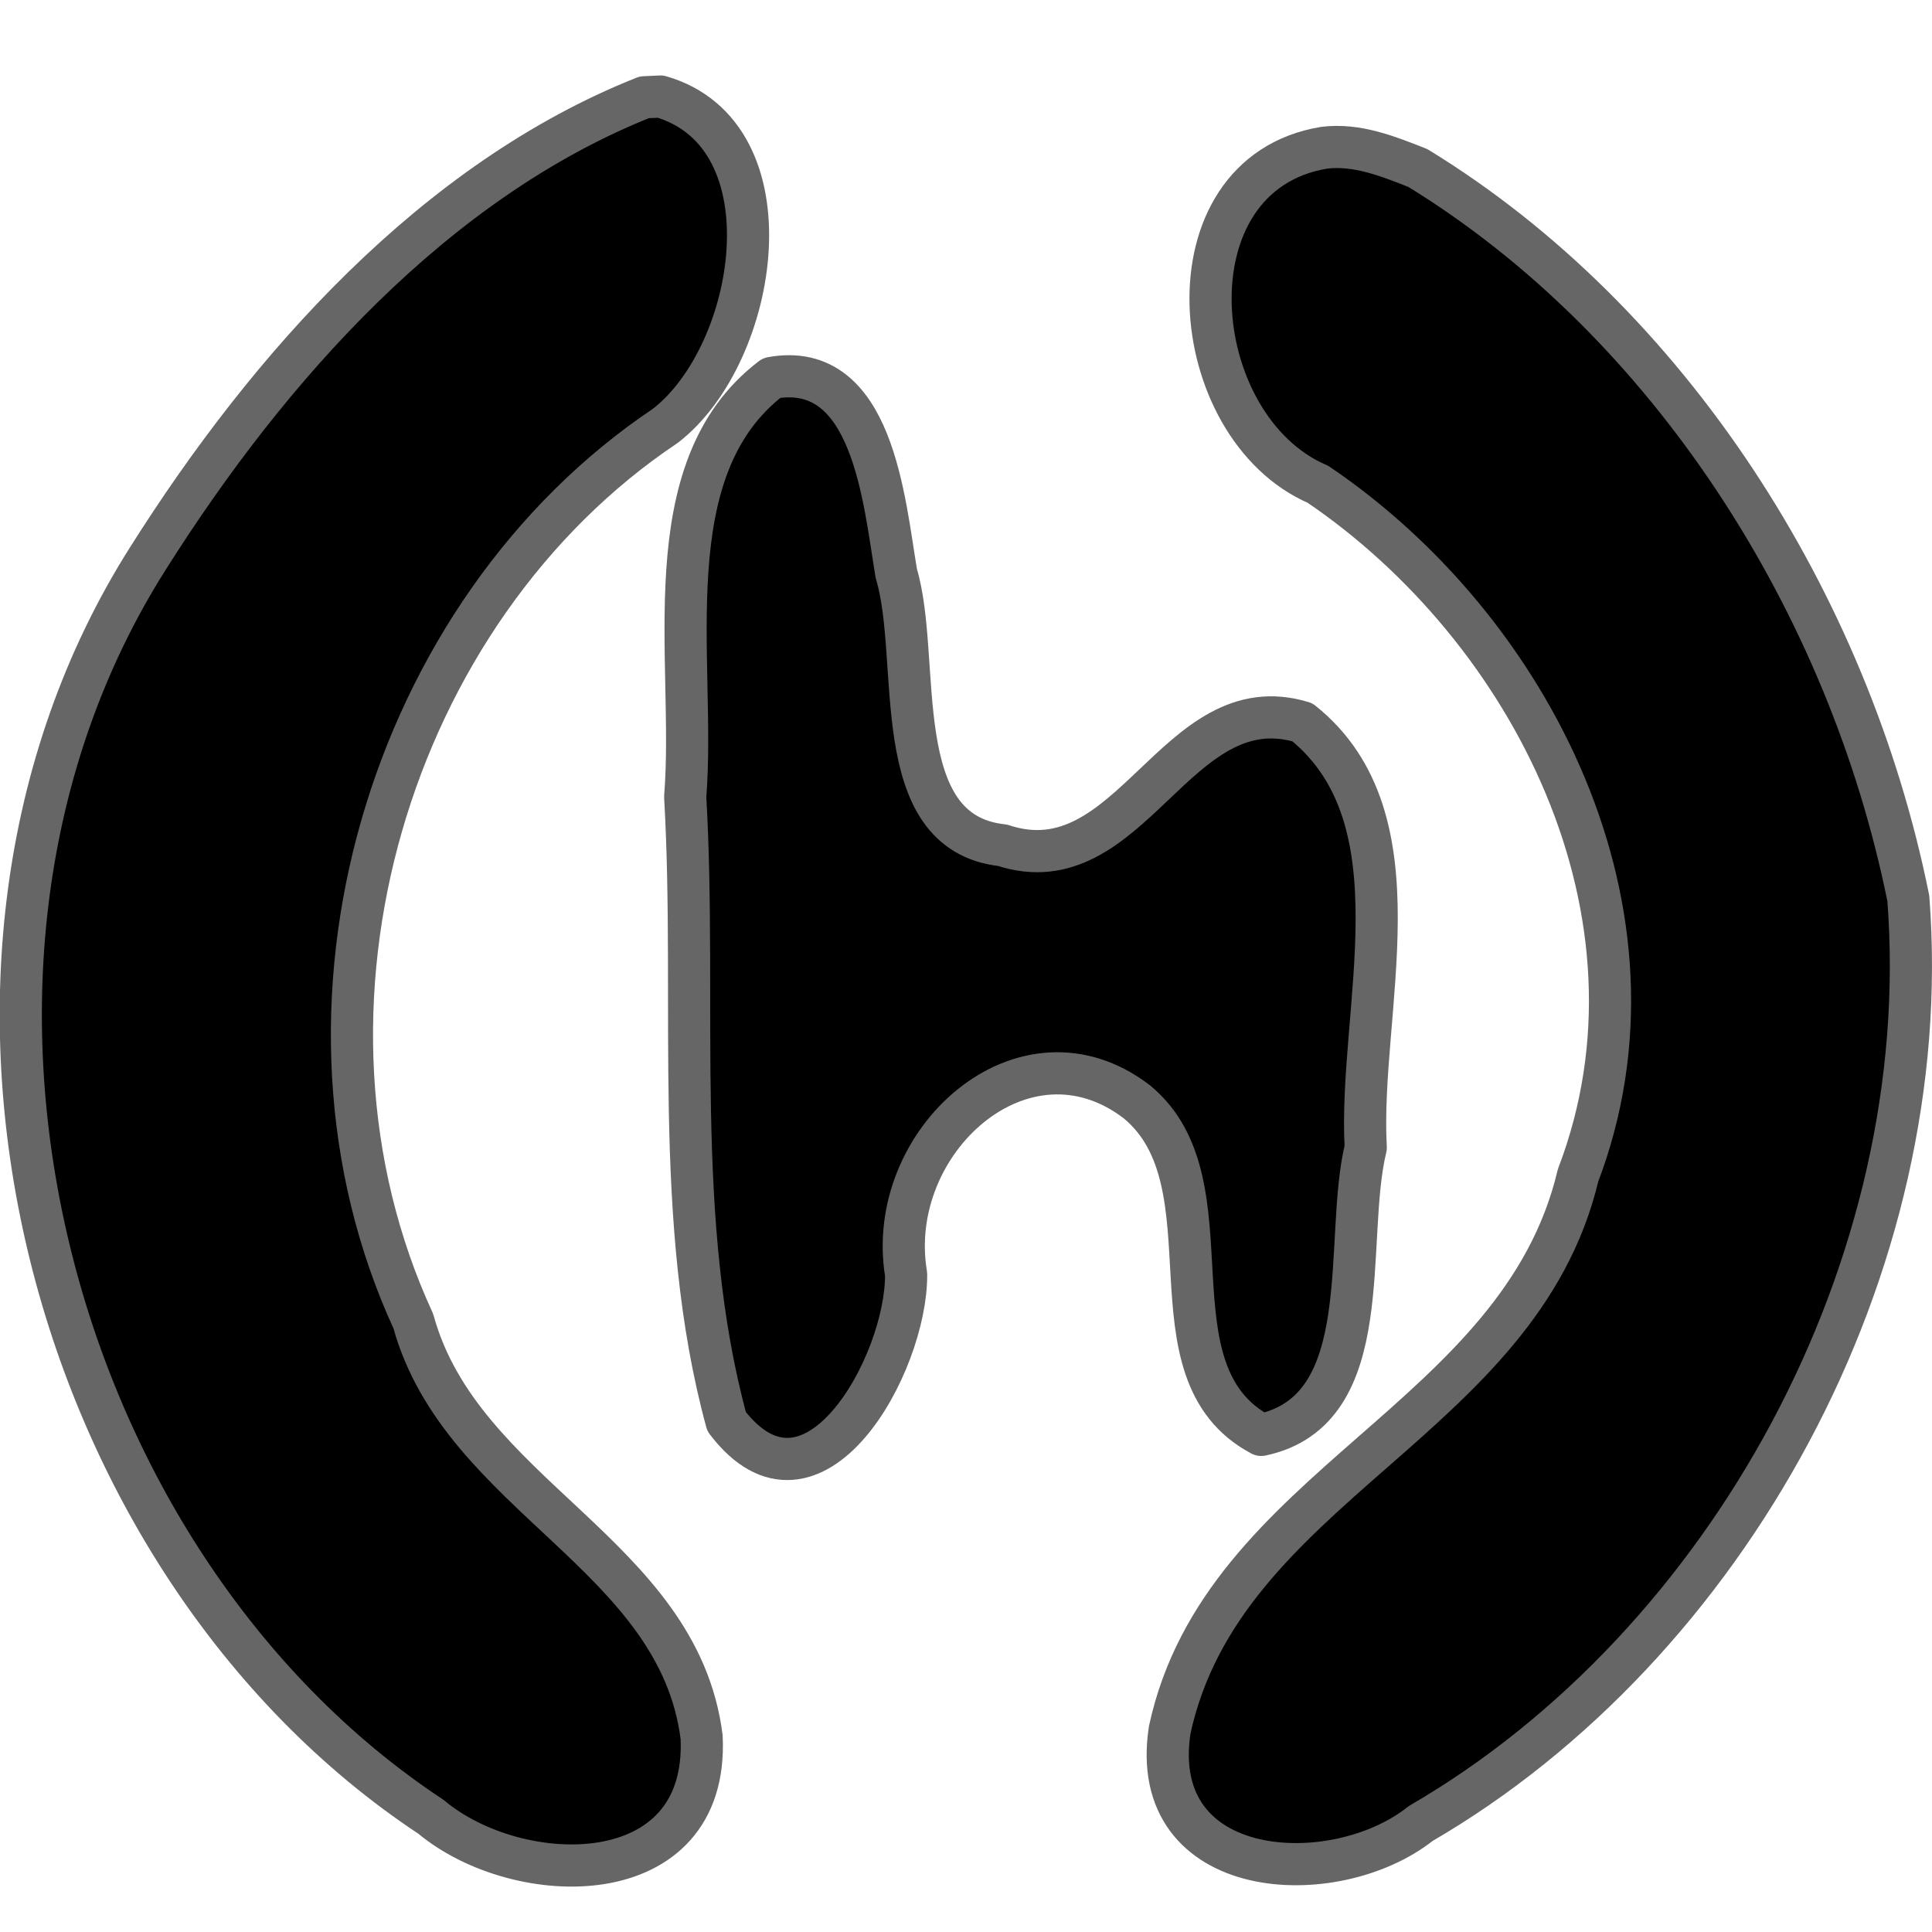 <?xml version="1.0" encoding="UTF-8" standalone="no"?>
<svg
   xmlns:dc="http://purl.org/dc/elements/1.1/"
   xmlns:cc="http://creativecommons.org/ns#"
   xmlns:rdf="http://www.w3.org/1999/02/22-rdf-syntax-ns#"
   xmlns:svg="http://www.w3.org/2000/svg"
   xmlns="http://www.w3.org/2000/svg"
   xmlns:sodipodi="http://sodipodi.sourceforge.net/DTD/sodipodi-0.dtd"
   xmlns:inkscape="http://www.inkscape.org/namespaces/inkscape"
   width="512"
   height="512"
   viewBox="0 0 135.467 135.467"
   version="1.1"
   id="svg8"
   inkscape:version="1.0.1 (3bc2e813f5, 2020-09-07)"
   sodipodi:docname="favicon.svg">
  <defs
     id="defs2">
    <pattern
       id="EMFhbasepattern"
       patternUnits="userSpaceOnUse"
       width="6"
       height="6"
       x="0"
       y="0" />
  </defs>
  <sodipodi:namedview
     id="base"
     pagecolor="#ffffff"
     bordercolor="#666666"
     borderopacity="1.0"
     inkscape:pageopacity="0.0"
     inkscape:pageshadow="2"
     inkscape:zoom="0.70000001"
     inkscape:cx="283.64819"
     inkscape:cy="379.25447"
     inkscape:document-units="mm"
     inkscape:current-layer="layer1"
     inkscape:document-rotation="0"
     showgrid="false"
     inkscape:window-width="1920"
     inkscape:window-height="1017"
     inkscape:window-x="-8"
     inkscape:window-y="-8"
     inkscape:window-maximized="1"
     units="px" />
  <g
     inkscape:label="Layer 1"
     inkscape:groupmode="layer"
     id="layer1"
     style="opacity:0.999">
    <path
       id="path37"
       style="opacity:0.999;fill:#000000;fill-opacity:1;stroke:#666666;stroke-width:2.956;stroke-linejoin:round;stroke-miterlimit:4;stroke-dasharray:none;stroke-dashoffset:0;stroke-opacity:1"
       d="M 45.175,6.821 C 30.525,12.65 18.877,25.669 10.355,39.183 -7.734,67.763 3.19,109.53 30.221,127.391 36.307,132.491 49.706,132.817 49.197,121.813 47.586,108.969 32.353,104.91 28.979,92.63 18.892,70.747 27.257,42.84 46.655,29.856 53.181,24.818 55.632,9.464 46.31,6.769 Z M 92.85,10.359 c -11.307,1.862 -9.789,19.577 -0.433,23.602 14.929,10.115 25.234,30.106 18.229,48.463 -4.091,17.233 -24.913,21.682 -28.629,38.873 -1.633,10.673 11.547,11.373 17.606,6.558 C 121.12,115.373 135.797,88.858 133.808,62.999 129.622,42.233 117.014,22.554 99.414,11.779 97.309,10.953 95.147,10.077 92.85,10.359 Z M 54.108,26.498 c -8.456,6.428 -5.292,19.807 -6.064,29.376 0.839,14.541 -0.924,29.751 2.905,43.807 6.023,7.907 12.642,-4.02 12.585,-10.329 -1.555,-9.293 8.251,-18.184 16.187,-12.089 6.962,5.752 0.364,18.921 8.712,23.348 8.258,-1.738 5.737,-13.603 7.329,-20.142 C 95.231,70.877 99.822,57.444 91.32,50.643 82.44,47.943 79.323,62.249 70.296,59.268 62.099,58.379 64.666,46.243 62.848,40.221 61.986,35.111 61.222,25.214 54.108,26.498 Z"
       sodipodi:nodetypes="ccccccccccccccccccccccccccc" />
  </g>
</svg>
